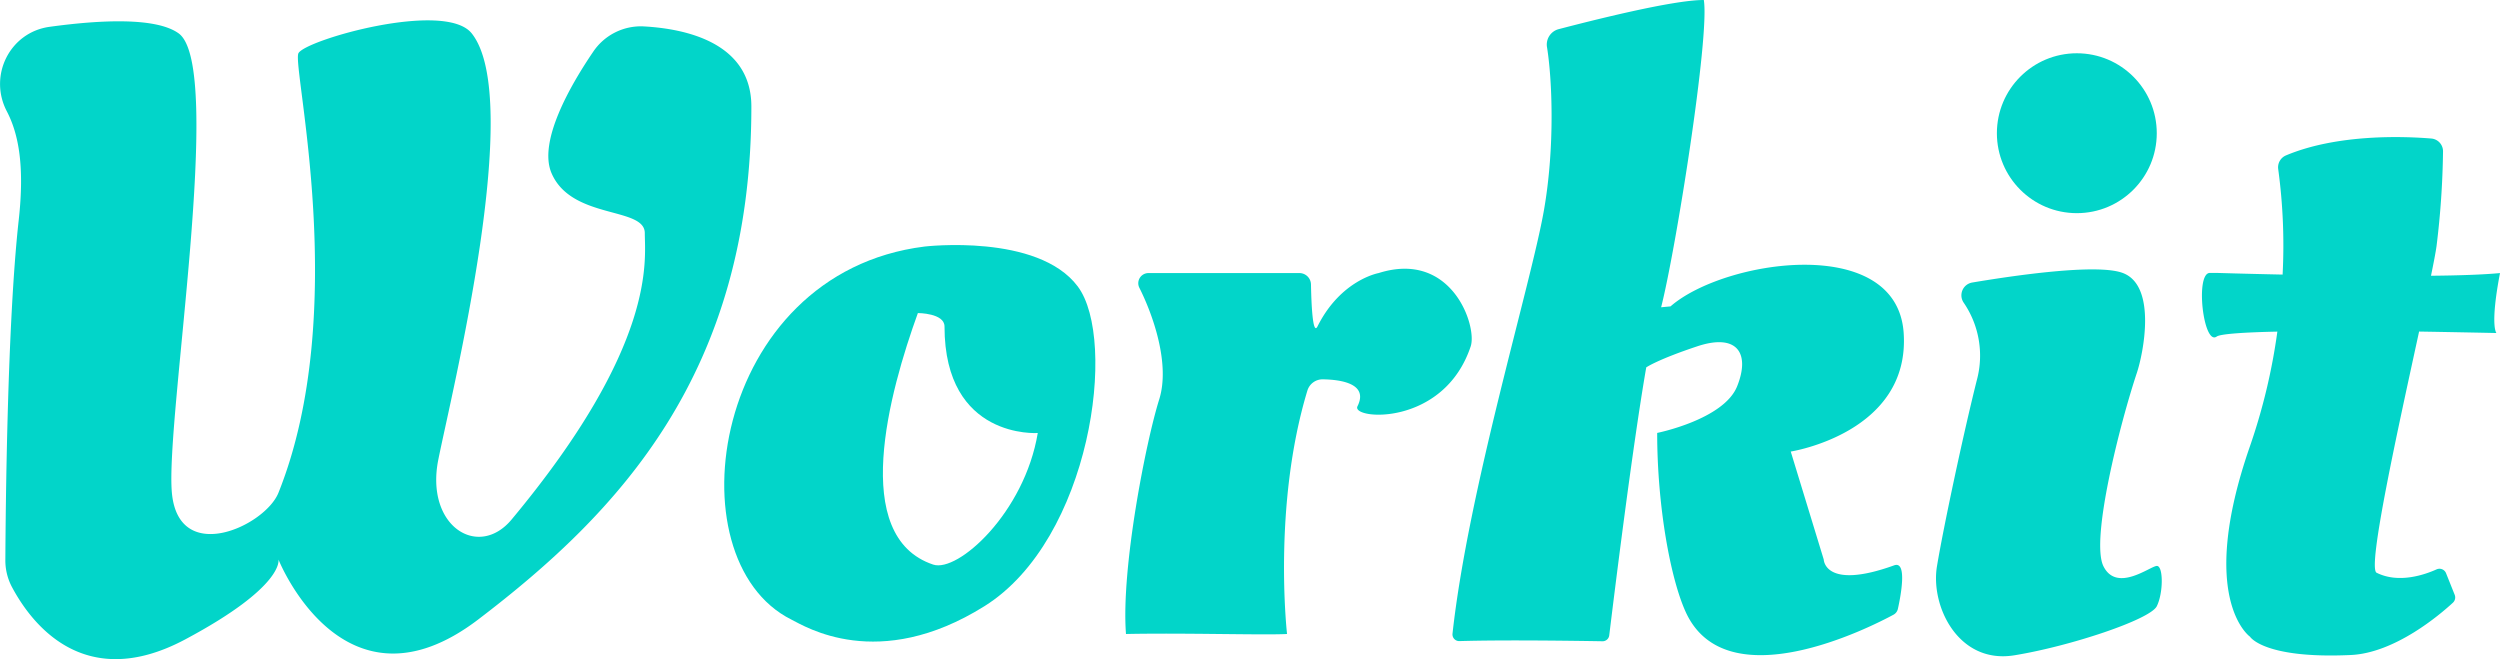 <svg xmlns="http://www.w3.org/2000/svg" viewBox="0 0 932.89 245.96"><defs><style>.cls-1{fill:#02d5c9;}</style></defs><g id="Layer_2" data-name="Layer 2"><g id="Layer_1-2" data-name="Layer 1"><path id="W" class="cls-1" d="M18.57,10c-14.91,2-23,18.24-16,31.58C7,50.1,9.19,62.13,7,82,2.7,120.46,2.1,190.09,2,208.94a21.11,21.11,0,0,0,2.4,10C11,231.37,30.54,259.17,69.11,238.6c37.28-19.88,34.8-29.82,34.8-29.82s24.16,60.77,74.56,22.37c52.2-39.77,101.91-91.84,101.91-191.38,0-24-24.76-29.07-40.18-29.92a21.45,21.45,0,0,0-18.85,9.47c-8.31,12.22-20.64,33.41-15.54,45.3,7.46,17.4,34.8,12.43,34.8,22.37s4.71,41.56-49.71,106.88c-12.43,14.91-32.31,2.48-27.34-22.37S195.75,37.13,176,12.43C166,0,113.85,14.91,111.36,19.88s19.7,96.17-7.45,164c-5,12.43-37.28,27.34-39.77,0S84,24.85,66.63,12.43C58.22,6.42,37.61,7.38,18.57,10Z"/><path class="cls-1" d="M402.16,106.87C387.25,87,345,92,345,92c-79.54,9.94-94.73,116.68-49.71,139.19,5,2.48,32.31,19.88,72.08-5S417.08,126.76,402.16,106.87ZM348.22,210.68c-31.26-10.45-16.39-64.34-5.71-93.86,0,0,9.94,0,9.94,5,0,42.25,34.8,39.76,34.8,39.76C382.28,191.38,357.42,213.75,348.22,210.68Z"/><path id="r" class="cls-1" d="M428.55,101.9a3.79,3.79,0,0,0-3.39,5.49c5.17,10.26,11.52,28.5,7.42,41.61-5,15.91-14.29,63.2-12.41,87.58,21.76-.46,51.22.47,60.1,0,0,0-5.45-47.78,7.59-90.83a5.92,5.92,0,0,1,5.79-4.2c6.47.1,17.18,1.51,12.9,10.06-2.48,5,32.19,7.83,42.25-22.37,2.49-7.45-7-36-34.37-27.34,0,0-14.11,2.52-22.79,19.89-1.83,3.65-2.31-8.78-2.44-15.64a4.33,4.33,0,0,0-4.33-4.25Z"/><path class="cls-1" d="M708.21,227.2a3.26,3.26,0,0,1-1.64,2.18c-9,4.87-62.2,31.81-77.4-.72-5.8-12.43-10.78-39.77-10.78-67.11,0,0,24.86-5,29.83-17.39s0-19.89-14.91-14.92-19,7.85-19,7.85c-5.26,30.21-12.35,88-13.81,100a2.5,2.5,0,0,1-2.53,2.2c-8.12-.14-36.24-.58-53.39-.06a2.51,2.51,0,0,1-2.57-2.77c5.91-53.78,29.22-130.14,34.1-157.89,4.18-23.76,3.09-49.1,1.16-61a5.94,5.94,0,0,1,4.35-6.69C594.07,7.64,624.1,0,635.79,0c2.25,13.47-10.5,93.44-15.93,114.66l3.51-.33c19.88-17.4,84.5-27.34,87,9.94s-42.14,44.23-42.14,44.23l12.31,40.28s.27,11.57,26.28,2.18C711.84,209.14,709.22,222.66,708.21,227.2Z"/><path id="I" class="cls-1" d="M736,105.42A4.84,4.84,0,0,0,732.8,113a35,35,0,0,1,4.9,28.72c-5,19.88-12.43,54.68-14.91,69.59s8,36.61,28.87,33.22,50.66-13.33,53.15-18.3,2.48-15.18,0-15.05-14.92,10.08-19.89.13,6.44-54.12,12.43-72.07c2.49-7.46,7.46-32.32-5-37.29C783,98.16,751.15,102.87,736,105.42Z"/><path class="cls-1" d="M931.56,124.27s-2.48-2.48,1.33-22.37c-6.16.59-15.34.9-25.75,1,1-4.85,1.73-8.66,2.06-11a316.73,316.73,0,0,0,2.43-35.34,4.78,4.78,0,0,0-4.41-4.87c-10-.82-34.89-1.8-54.16,6.29a4.82,4.82,0,0,0-2.93,5.14,211.48,211.48,0,0,1,1.64,39.34c-14.33-.3-24.59-.62-24.59-.62h-2.55c-5.58,0-2.43,27.34,2.55,23.74,1.41-1,10.43-1.58,22.63-1.84a222.85,222.85,0,0,1-10.21,42.73c-19.88,57.16,0,71.12,0,71.12s5.16,8.34,37.63,6.83c16.55-.77,33.35-15.15,38.1-19.53A2.66,2.66,0,0,0,916,222l-3.24-8.1a2.64,2.64,0,0,0-3.52-1.44c-4.45,2-14.15,5.39-22.4,1.26-3.54-1.77,8-53.79,15.86-90C919.06,124,931.56,124.27,931.56,124.27Z"/><circle class="cls-1" cx="774.98" cy="49.71" r="29.83"/></g></g></svg>